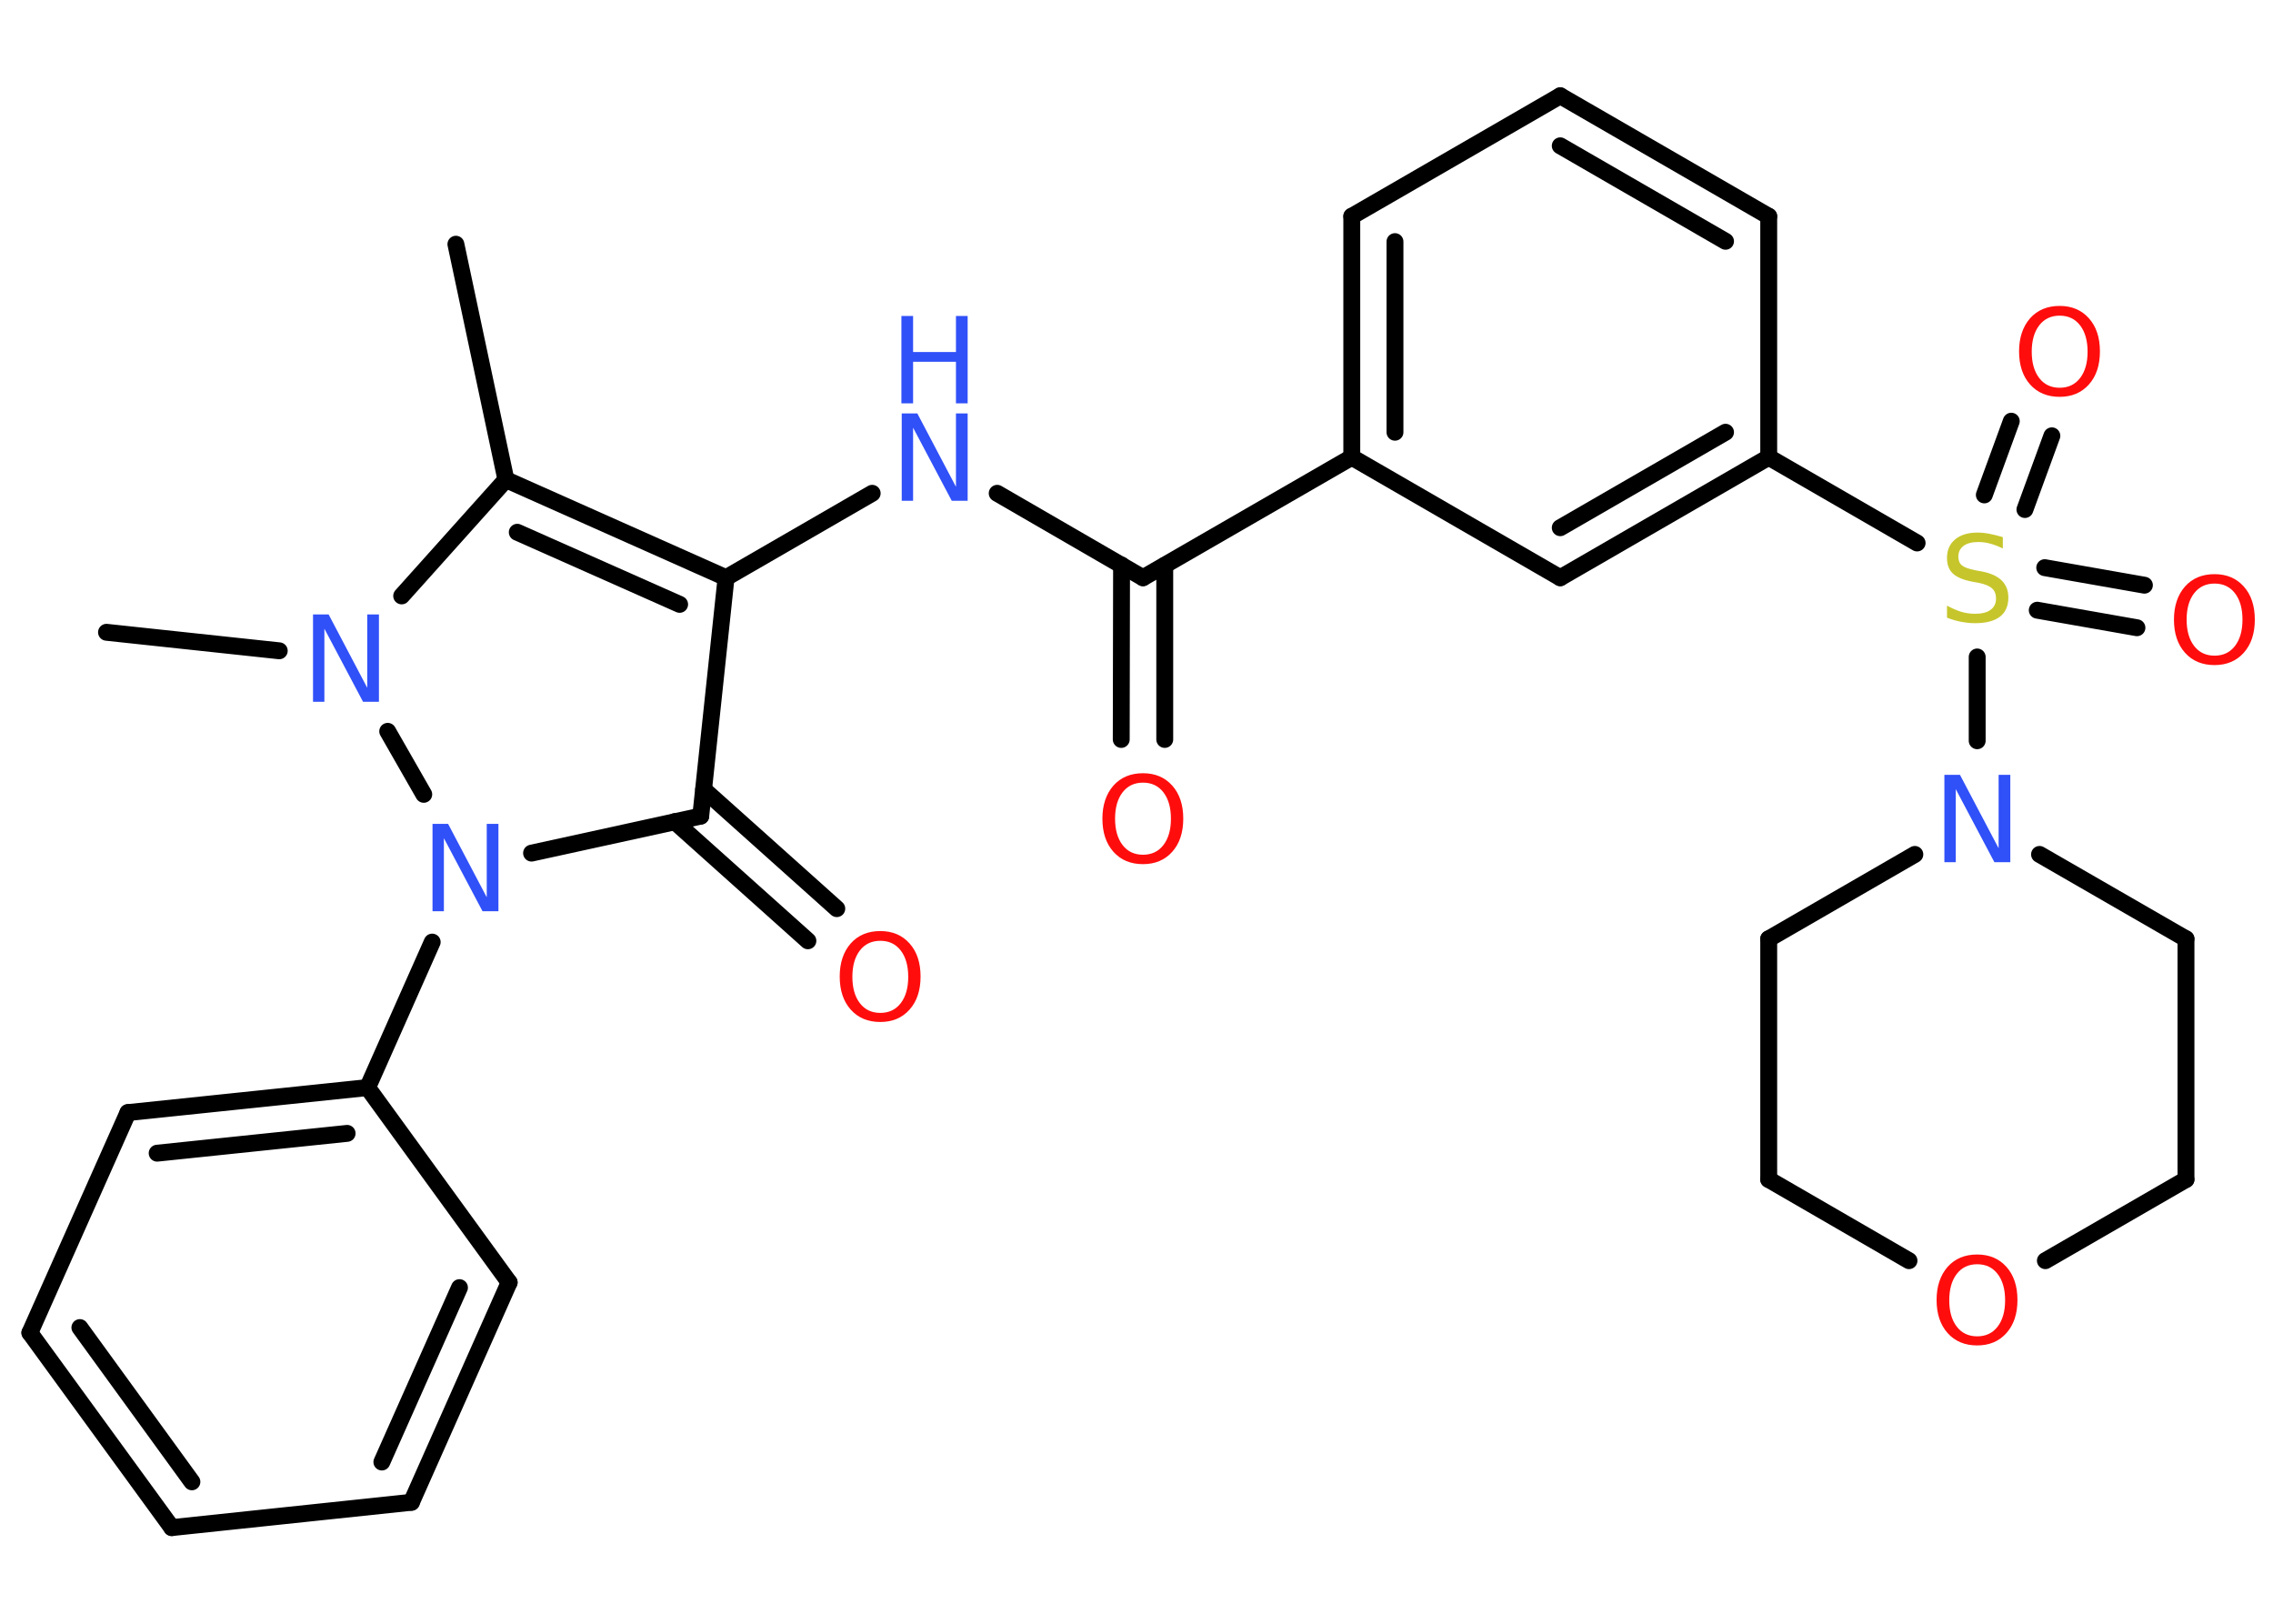<?xml version='1.0' encoding='UTF-8'?>
<!DOCTYPE svg PUBLIC "-//W3C//DTD SVG 1.1//EN" "http://www.w3.org/Graphics/SVG/1.1/DTD/svg11.dtd">
<svg version='1.2' xmlns='http://www.w3.org/2000/svg' xmlns:xlink='http://www.w3.org/1999/xlink' width='70.0mm' height='50.0mm' viewBox='0 0 70.0 50.0'>
  <desc>Generated by the Chemistry Development Kit (http://github.com/cdk)</desc>
  <g stroke-linecap='round' stroke-linejoin='round' stroke='#000000' stroke-width='.52' fill='#FF0D0D'>
    <rect x='.0' y='.0' width='70.0' height='50.0' fill='#FFFFFF' stroke='none'/>
    <g id='mol1' class='mol'>
      <line id='mol1bnd1' class='bond' x1='14.04' y1='7.52' x2='15.58' y2='14.77'/>
      <g id='mol1bnd2' class='bond'>
        <line x1='22.36' y1='17.79' x2='15.58' y2='14.77'/>
        <line x1='20.93' y1='18.61' x2='15.93' y2='16.39'/>
      </g>
      <line id='mol1bnd3' class='bond' x1='22.36' y1='17.79' x2='26.86' y2='15.19'/>
      <line id='mol1bnd4' class='bond' x1='30.71' y1='15.19' x2='35.2' y2='17.79'/>
      <g id='mol1bnd5' class='bond'>
        <line x1='35.87' y1='17.41' x2='35.87' y2='22.77'/>
        <line x1='34.54' y1='17.4' x2='34.53' y2='22.77'/>
      </g>
      <line id='mol1bnd6' class='bond' x1='35.2' y1='17.79' x2='41.63' y2='14.08'/>
      <g id='mol1bnd7' class='bond'>
        <line x1='41.63' y1='6.66' x2='41.63' y2='14.08'/>
        <line x1='42.96' y1='7.44' x2='42.96' y2='13.31'/>
      </g>
      <line id='mol1bnd8' class='bond' x1='41.63' y1='6.66' x2='48.05' y2='2.95'/>
      <g id='mol1bnd9' class='bond'>
        <line x1='54.47' y1='6.66' x2='48.05' y2='2.95'/>
        <line x1='53.14' y1='7.43' x2='48.05' y2='4.49'/>
      </g>
      <line id='mol1bnd10' class='bond' x1='54.47' y1='6.66' x2='54.47' y2='14.08'/>
      <line id='mol1bnd11' class='bond' x1='54.47' y1='14.08' x2='59.04' y2='16.72'/>
      <g id='mol1bnd12' class='bond'>
        <line x1='62.97' y1='17.48' x2='66.04' y2='18.02'/>
        <line x1='62.74' y1='18.79' x2='65.81' y2='19.33'/>
      </g>
      <g id='mol1bnd13' class='bond'>
        <line x1='61.11' y1='15.24' x2='61.94' y2='12.97'/>
        <line x1='62.36' y1='15.69' x2='63.19' y2='13.42'/>
      </g>
      <line id='mol1bnd14' class='bond' x1='60.89' y1='20.23' x2='60.89' y2='22.81'/>
      <line id='mol1bnd15' class='bond' x1='62.81' y1='26.31' x2='67.32' y2='28.91'/>
      <line id='mol1bnd16' class='bond' x1='67.32' y1='28.91' x2='67.32' y2='36.32'/>
      <line id='mol1bnd17' class='bond' x1='67.32' y1='36.32' x2='62.99' y2='38.82'/>
      <line id='mol1bnd18' class='bond' x1='58.79' y1='38.82' x2='54.47' y2='36.32'/>
      <line id='mol1bnd19' class='bond' x1='54.47' y1='36.32' x2='54.47' y2='28.91'/>
      <line id='mol1bnd20' class='bond' x1='58.97' y1='26.31' x2='54.47' y2='28.91'/>
      <g id='mol1bnd21' class='bond'>
        <line x1='48.05' y1='17.79' x2='54.47' y2='14.08'/>
        <line x1='48.05' y1='16.25' x2='53.14' y2='13.31'/>
      </g>
      <line id='mol1bnd22' class='bond' x1='41.63' y1='14.08' x2='48.05' y2='17.79'/>
      <line id='mol1bnd23' class='bond' x1='22.36' y1='17.79' x2='21.58' y2='25.13'/>
      <g id='mol1bnd24' class='bond'>
        <line x1='21.67' y1='24.31' x2='25.77' y2='27.98'/>
        <line x1='20.78' y1='25.3' x2='24.88' y2='28.97'/>
      </g>
      <line id='mol1bnd25' class='bond' x1='21.58' y1='25.13' x2='16.37' y2='26.27'/>
      <line id='mol1bnd26' class='bond' x1='13.31' y1='29.01' x2='11.32' y2='33.49'/>
      <g id='mol1bnd27' class='bond'>
        <line x1='11.32' y1='33.49' x2='3.94' y2='34.26'/>
        <line x1='10.69' y1='34.9' x2='4.84' y2='35.51'/>
      </g>
      <line id='mol1bnd28' class='bond' x1='3.94' y1='34.26' x2='.92' y2='41.04'/>
      <g id='mol1bnd29' class='bond'>
        <line x1='.92' y1='41.04' x2='5.29' y2='47.04'/>
        <line x1='2.46' y1='40.88' x2='5.91' y2='45.63'/>
      </g>
      <line id='mol1bnd30' class='bond' x1='5.29' y1='47.04' x2='12.67' y2='46.26'/>
      <g id='mol1bnd31' class='bond'>
        <line x1='12.67' y1='46.26' x2='15.68' y2='39.49'/>
        <line x1='11.76' y1='45.02' x2='14.15' y2='39.65'/>
      </g>
      <line id='mol1bnd32' class='bond' x1='11.32' y1='33.49' x2='15.68' y2='39.49'/>
      <line id='mol1bnd33' class='bond' x1='13.05' y1='24.46' x2='11.94' y2='22.52'/>
      <line id='mol1bnd34' class='bond' x1='15.58' y1='14.77' x2='12.37' y2='18.35'/>
      <line id='mol1bnd35' class='bond' x1='8.6' y1='20.04' x2='3.28' y2='19.47'/>
      <g id='mol1atm4' class='atom'>
        <path d='M27.76 12.73h.49l1.19 2.26v-2.26h.36v2.69h-.49l-1.19 -2.25v2.25h-.35v-2.69z' stroke='none' fill='#3050F8'/>
        <path d='M27.76 9.73h.36v1.11h1.32v-1.11h.36v2.69h-.36v-1.28h-1.32v1.28h-.36v-2.69z' stroke='none' fill='#3050F8'/>
      </g>
      <path id='mol1atm6' class='atom' d='M35.2 24.1q-.4 .0 -.63 .3q-.23 .3 -.23 .81q.0 .51 .23 .81q.23 .3 .63 .3q.4 .0 .63 -.3q.23 -.3 .23 -.81q.0 -.51 -.23 -.81q-.23 -.3 -.63 -.3zM35.2 23.81q.56 .0 .9 .38q.34 .38 .34 1.02q.0 .64 -.34 1.02q-.34 .38 -.9 .38q-.57 .0 -.91 -.38q-.34 -.38 -.34 -1.02q.0 -.63 .34 -1.02q.34 -.38 .91 -.38z' stroke='none'/>
      <path id='mol1atm12' class='atom' d='M61.68 16.53v.36q-.2 -.1 -.39 -.15q-.18 -.05 -.36 -.05q-.3 .0 -.46 .12q-.16 .12 -.16 .33q.0 .18 .11 .27q.11 .09 .41 .15l.22 .04q.4 .08 .6 .28q.2 .2 .2 .52q.0 .39 -.26 .59q-.26 .2 -.77 .2q-.19 .0 -.41 -.04q-.22 -.04 -.45 -.13v-.37q.22 .12 .44 .19q.21 .06 .42 .06q.32 .0 .48 -.12q.17 -.12 .17 -.35q.0 -.2 -.12 -.31q-.12 -.11 -.4 -.17l-.22 -.04q-.41 -.08 -.59 -.25q-.18 -.17 -.18 -.48q.0 -.36 .25 -.57q.25 -.21 .69 -.21q.19 .0 .38 .04q.2 .04 .4 .1z' stroke='none' fill='#C6C62C'/>
      <path id='mol1atm13' class='atom' d='M68.2 17.97q-.4 .0 -.63 .3q-.23 .3 -.23 .81q.0 .51 .23 .81q.23 .3 .63 .3q.4 .0 .63 -.3q.23 -.3 .23 -.81q.0 -.51 -.23 -.81q-.23 -.3 -.63 -.3zM68.2 17.68q.56 .0 .9 .38q.34 .38 .34 1.02q.0 .64 -.34 1.02q-.34 .38 -.9 .38q-.57 .0 -.91 -.38q-.34 -.38 -.34 -1.02q.0 -.63 .34 -1.02q.34 -.38 .91 -.38z' stroke='none'/>
      <path id='mol1atm14' class='atom' d='M63.43 9.72q-.4 .0 -.63 .3q-.23 .3 -.23 .81q.0 .51 .23 .81q.23 .3 .63 .3q.4 .0 .63 -.3q.23 -.3 .23 -.81q.0 -.51 -.23 -.81q-.23 -.3 -.63 -.3zM63.43 9.42q.56 .0 .9 .38q.34 .38 .34 1.02q.0 .64 -.34 1.02q-.34 .38 -.9 .38q-.57 .0 -.91 -.38q-.34 -.38 -.34 -1.02q.0 -.63 .34 -1.02q.34 -.38 .91 -.38z' stroke='none'/>
      <path id='mol1atm15' class='atom' d='M59.87 23.86h.49l1.19 2.26v-2.26h.36v2.69h-.49l-1.19 -2.25v2.25h-.35v-2.69z' stroke='none' fill='#3050F8'/>
      <path id='mol1atm18' class='atom' d='M60.89 38.93q-.4 .0 -.63 .3q-.23 .3 -.23 .81q.0 .51 .23 .81q.23 .3 .63 .3q.4 .0 .63 -.3q.23 -.3 .23 -.81q.0 -.51 -.23 -.81q-.23 -.3 -.63 -.3zM60.89 38.63q.56 .0 .9 .38q.34 .38 .34 1.02q.0 .64 -.34 1.02q-.34 .38 -.9 .38q-.57 .0 -.91 -.38q-.34 -.38 -.34 -1.02q.0 -.63 .34 -1.02q.34 -.38 .91 -.38z' stroke='none'/>
      <path id='mol1atm23' class='atom' d='M27.11 28.97q-.4 .0 -.63 .3q-.23 .3 -.23 .81q.0 .51 .23 .81q.23 .3 .63 .3q.4 .0 .63 -.3q.23 -.3 .23 -.81q.0 -.51 -.23 -.81q-.23 -.3 -.63 -.3zM27.11 28.67q.56 .0 .9 .38q.34 .38 .34 1.02q.0 .64 -.34 1.02q-.34 .38 -.9 .38q-.57 .0 -.91 -.38q-.34 -.38 -.34 -1.02q.0 -.63 .34 -1.02q.34 -.38 .91 -.38z' stroke='none'/>
      <path id='mol1atm24' class='atom' d='M13.31 25.37h.49l1.19 2.26v-2.26h.36v2.69h-.49l-1.19 -2.25v2.25h-.35v-2.69z' stroke='none' fill='#3050F8'/>
      <path id='mol1atm31' class='atom' d='M9.63 18.92h.49l1.19 2.26v-2.26h.36v2.69h-.49l-1.19 -2.25v2.25h-.35v-2.69z' stroke='none' fill='#3050F8'/>
    </g>
  </g>
</svg>
